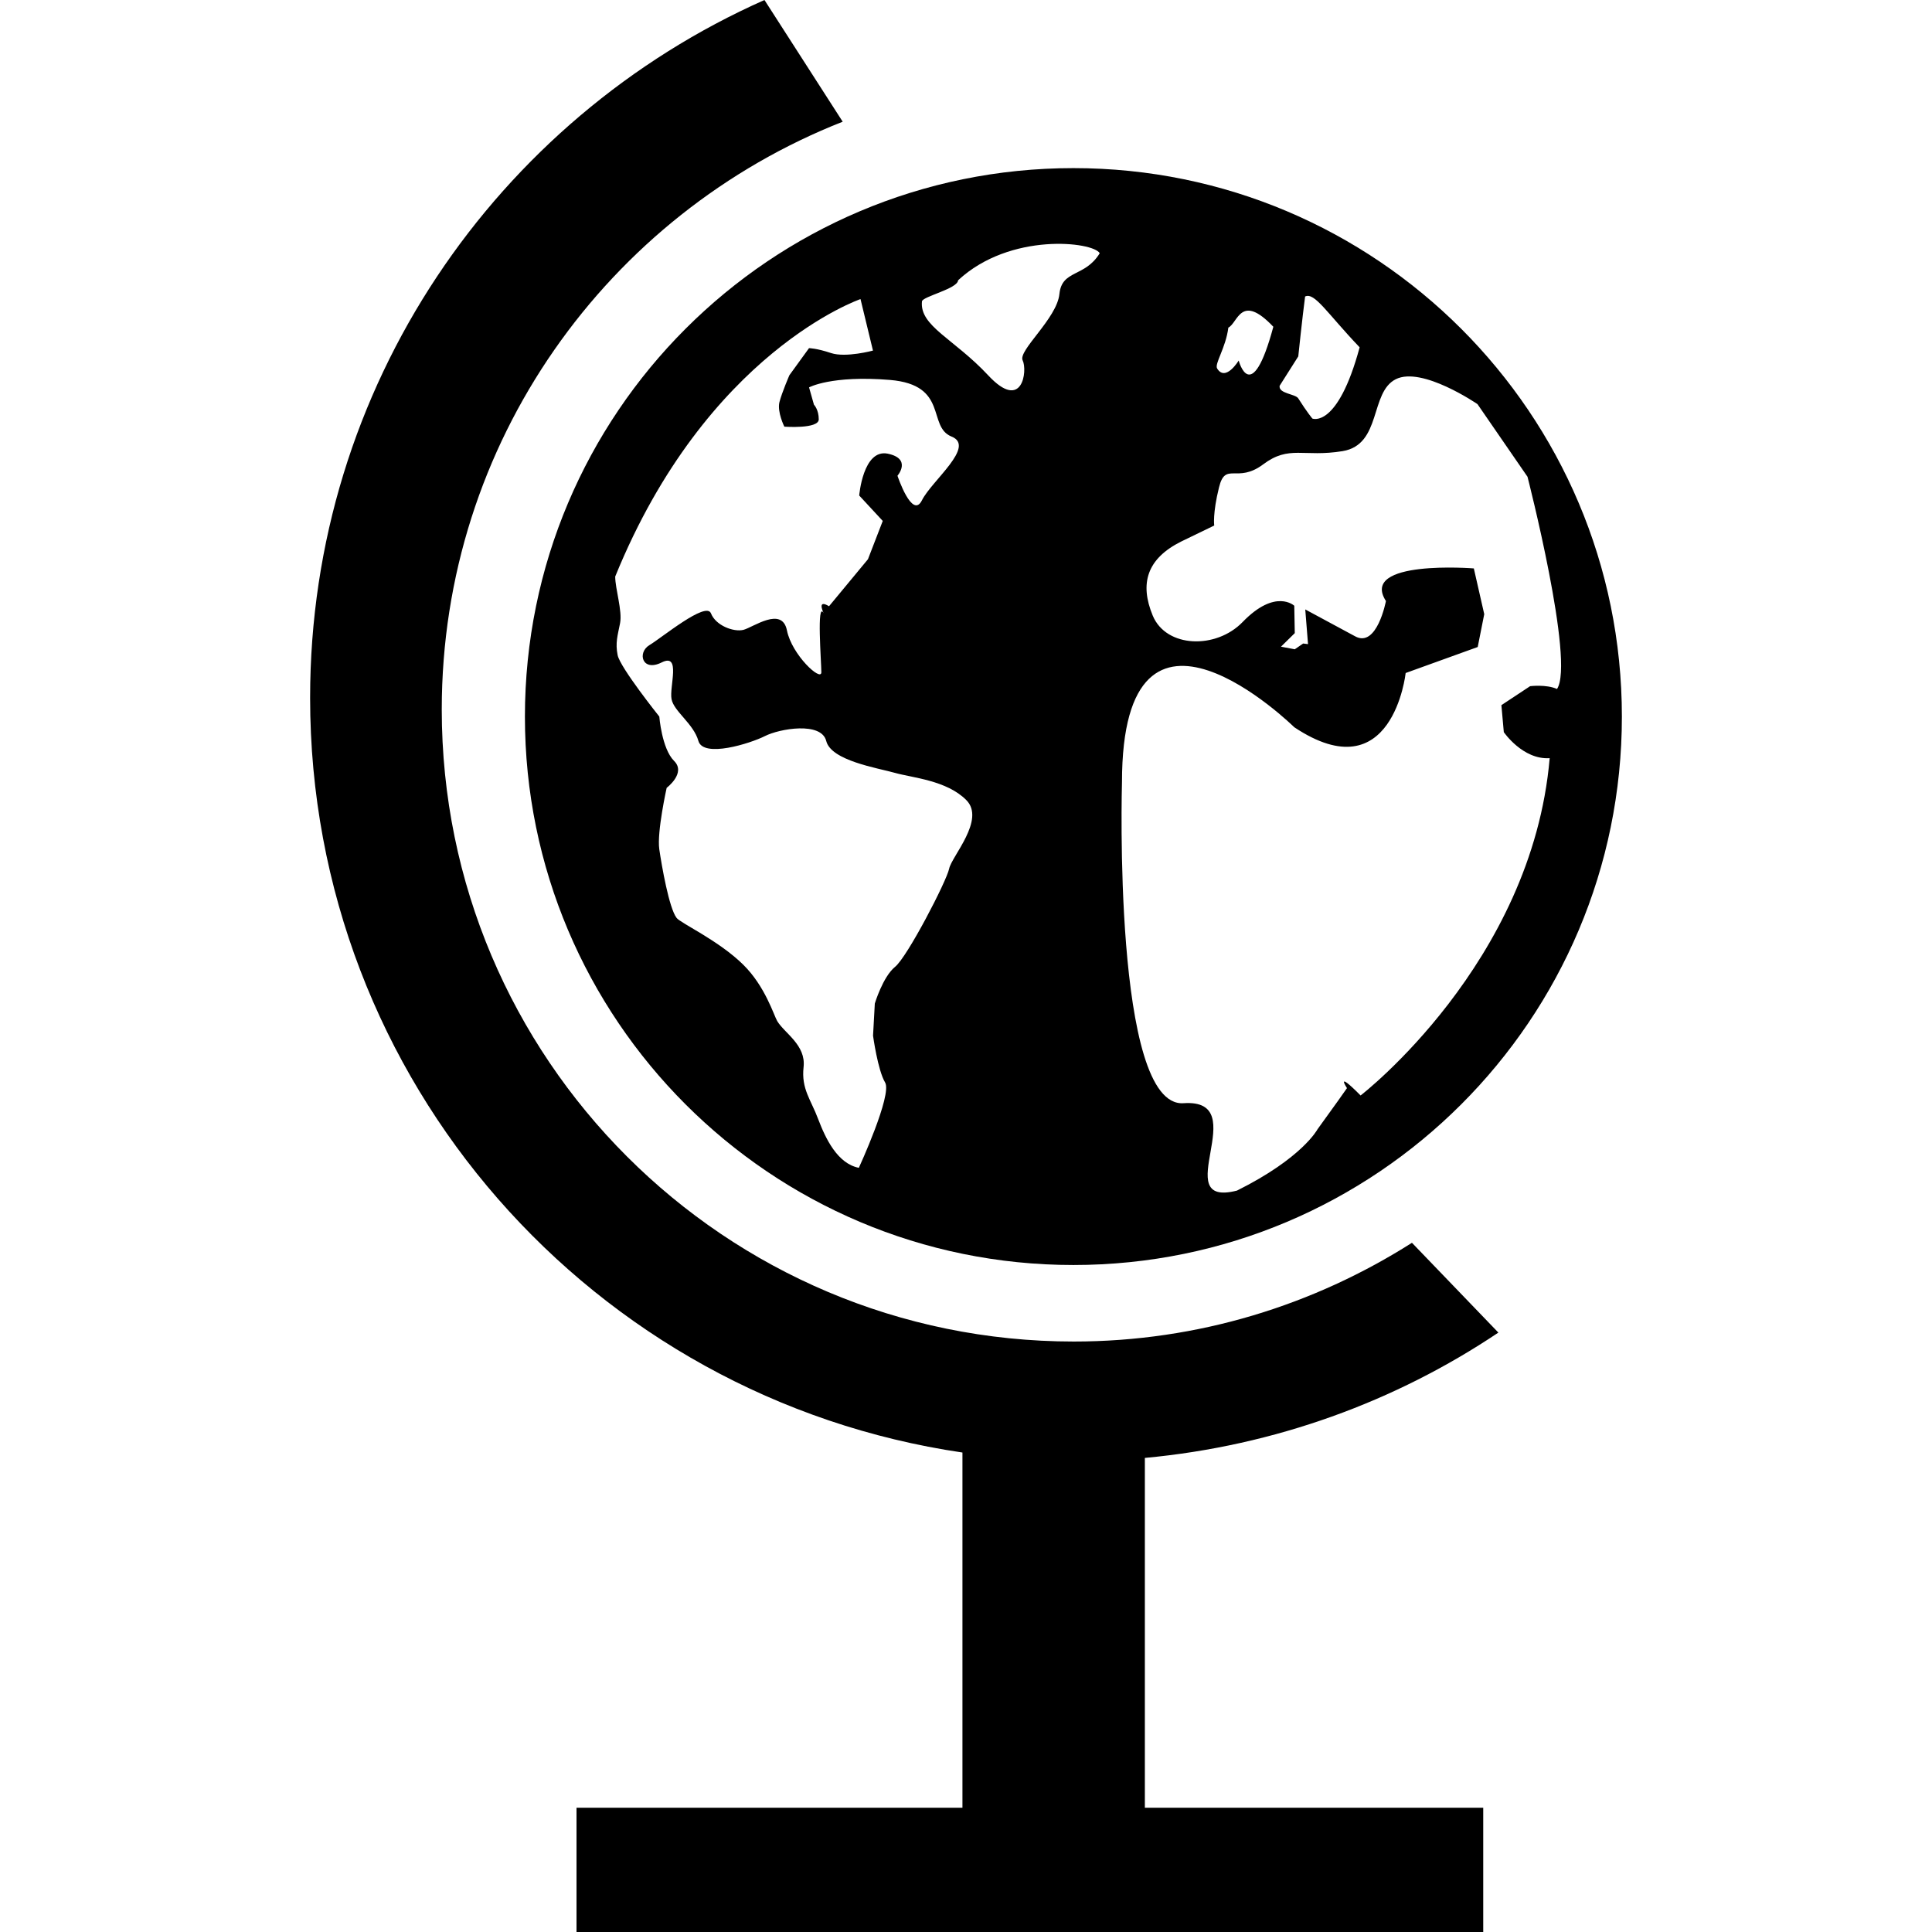 <?xml version="1.0" encoding="iso-8859-1"?>
<!-- Generator: Adobe Illustrator 16.0.0, SVG Export Plug-In . SVG Version: 6.00 Build 0)  -->
<!DOCTYPE svg PUBLIC "-//W3C//DTD SVG 1.1//EN" "http://www.w3.org/Graphics/SVG/1.1/DTD/svg11.dtd">
<svg version="1.1" id="Capa_1" xmlns="http://www.w3.org/2000/svg" xmlns:xlink="http://www.w3.org/1999/xlink" x="0px" y="0px"
	 width="580.854px" height="580.854px" viewBox="0 0 580.854 580.854" style="enable-background:new 0 0 580.854 580.854;"
	 xml:space="preserve">
<g>
	<g>
		<path d="M450.485,400.642l-25.981-26.998c-29.415,18.684-64.235,29.684-101.673,29.684c-104.93,0-190.016-85.068-190.016-190.021
			c0-80.397,50.019-148.953,120.543-176.715L229.835,0C149.397,35.703,93.236,116.141,93.236,209.791
			c0,115.394,85.231,210.655,196.123,226.909v106.799h-116.03v37.355h272.603v-37.355H344.2V438.323
			C383.296,434.692,419.564,421.368,450.485,400.642z"/>
		<path d="M157.816,215.448c0,91.052,73.84,164.875,164.898,164.875c91.058,0,164.903-73.823,164.903-164.875
			c0-91.081-73.846-164.904-164.903-164.904C231.656,50.544,157.816,124.355,157.816,215.448z M390.325,107.149
			c0,0,1.226-11.765,2.055-18.006c2.861-1.366,6.562,4.974,16.395,15.279c-6.644,24.586-14.211,21.416-14.211,21.416
			s-1.646-1.95-4.238-6.061c-0.841-1.378-5.979-1.401-5.605-3.789L390.325,107.149z M369.306,98.491
			c2.873-1.372,3.69-10.591,13.522-0.251c-6.621,24.598-10.416,10.153-10.416,10.153s-3.923,6.516-6.469,2.406
			C365.056,109.409,368.489,104.744,369.306,98.491z M337.322,235.212c0-67.546,51.8-16.57,51.8-16.57
			c29.578,19.682,33.49-16.301,33.49-16.301l21.661-7.818l1.962-9.879l-3.13-13.75c0,0-34.518-2.75-26.425,9.803
			c0,0-2.698,14.281-9.307,10.585l-14.947-8.057l0.829,10.433l-1.46-0.187l-2.521,1.734l-4.146-0.782l4.146-4.075l-0.152-8.227
			c0,0-5.616-5.342-15.519,4.881c-7.987,8.262-22.957,7.818-27.021-1.892c-4.041-9.709-1.74-17.195,8.617-22.338l9.855-4.77
			c0,0-0.514-3.62,1.448-11.49c1.938-7.871,5.395-0.993,13.288-6.913c7.824-5.868,12.074-2.032,23.892-3.97
			c11.782-1.985,8.081-17.696,15.975-21.626c7.87-3.947,24.545,7.497,24.545,7.497l15.04,21.831c0,0,14.293,55.665,8.875,63.81
			c-3.234-1.448-8.093-0.841-8.093-0.841l-8.629,5.704l0.724,8.11c0,0,5.698,8.355,13.791,7.83
			c-5.313,61.737-56.845,101.41-56.845,101.41c-7.87-7.929-4.099-2.207-4.099-2.207l-2.721,3.854l-6.142,8.524
			c0,0-4.531,8.63-24.207,18.427c-21.171,5.395,5.337-27.757-16.067-26.273C334.474,333.147,337.322,235.212,337.322,235.212z
			 M288.057,84.262c15.671-14.549,40.66-11.56,42.575-8.127c-4.461,7.315-11.374,4.875-12.121,12.255
			c-0.747,7.386-12.518,17.002-11.046,19.968c1.471,2.966,0,15.606-10.346,4.508c-10.328-11.07-20.697-14.824-19.933-22.251
			C277.343,89.143,287.888,86.837,288.057,84.262z M258.712,89.919l3.743,15.484c0,0-8.127,2.201-12.576,0.753
			c-4.414-1.483-6.65-1.483-6.65-1.483l-5.897,8.133c0,0-2.248,5.179-3.001,8.116c-0.712,2.966,1.483,7.356,1.483,7.356
			s10.346,0.753,10.346-2.201s-1.448-4.414-1.448-4.414l-1.471-5.196c0,0,6.65-3.684,24.312-2.242
			c17.778,1.495,11.14,14.03,18.508,17.019c7.415,2.943-5.932,13.271-8.875,19.156c-2.937,5.92-7.362-7.368-7.362-7.368
			s4.426-5.114-2.954-6.644c-7.403-1.448-8.548,12.588-8.548,12.588l7.076,7.643l-4.449,11.514l-11.706,14.135
			c-3.299-2.009-2.113,1.039-1.611,2.078c-2.154-3.9-0.695,14.83-0.695,17.767c0,2.942-8.863-5.19-10.346-12.588
			c-1.477-7.345-10.124-0.935-13.09-0.158c-2.954,0.718-8.32-1.291-9.756-4.975c-1.483-3.708-14.795,7.368-18.526,9.581
			c-3.678,2.236-2.16,8.139,3.731,5.179c5.885-2.942,2.212,7.397,2.954,11.07c0.718,3.696,6.639,7.38,8.075,12.565
			c1.518,5.155,15.554,0.753,19.968-1.472c4.408-2.248,17.002-4.431,18.461,1.472c1.495,5.932,15.484,8.109,20.674,9.581
			c5.19,1.471,15.519,2.224,21.416,8.156c5.897,5.879-4.414,16.955-5.144,20.668c-0.753,3.696-12.576,26.56-16.272,29.502
			c-3.672,3.001-6.072,11.017-6.072,11.017l-0.531,9.669c0,0,1.413,10.357,3.625,14.07c2.212,3.679-7.894,25.654-7.894,25.654
			c-6.404-1.26-9.972-8.723-12.208-14.596c-2.201-5.932-5.138-9.073-4.408-15.682c0.753-6.668-5.728-10.171-7.929-13.85
			c-1.016-1.74-3.603-10.404-10.165-16.897c-7.403-7.327-18.94-12.553-20.09-14.118c-2.248-2.942-4.449-15.507-5.202-20.674
			c-0.73-5.155,2.224-18.426,2.224-18.426s5.956-4.473,2.201-8.122c-3.672-3.696-4.414-13.306-4.414-13.306
			s-11.799-14.754-12.529-18.473c-0.741-3.661,0-5.885,0.73-9.581c0.73-3.719-1.459-10.34-1.459-14.036
			C212.488,105.678,258.712,89.919,258.712,89.919z"/>
	</g>
</g>
<g>
</g>
<g>
</g>
<g>
</g>
<g>
</g>
<g>
</g>
<g>
</g>
<g>
</g>
<g>
</g>
<g>
</g>
<g>
</g>
<g>
</g>
<g>
</g>
<g>
</g>
<g>
</g>
<g>
</g>
</svg>
